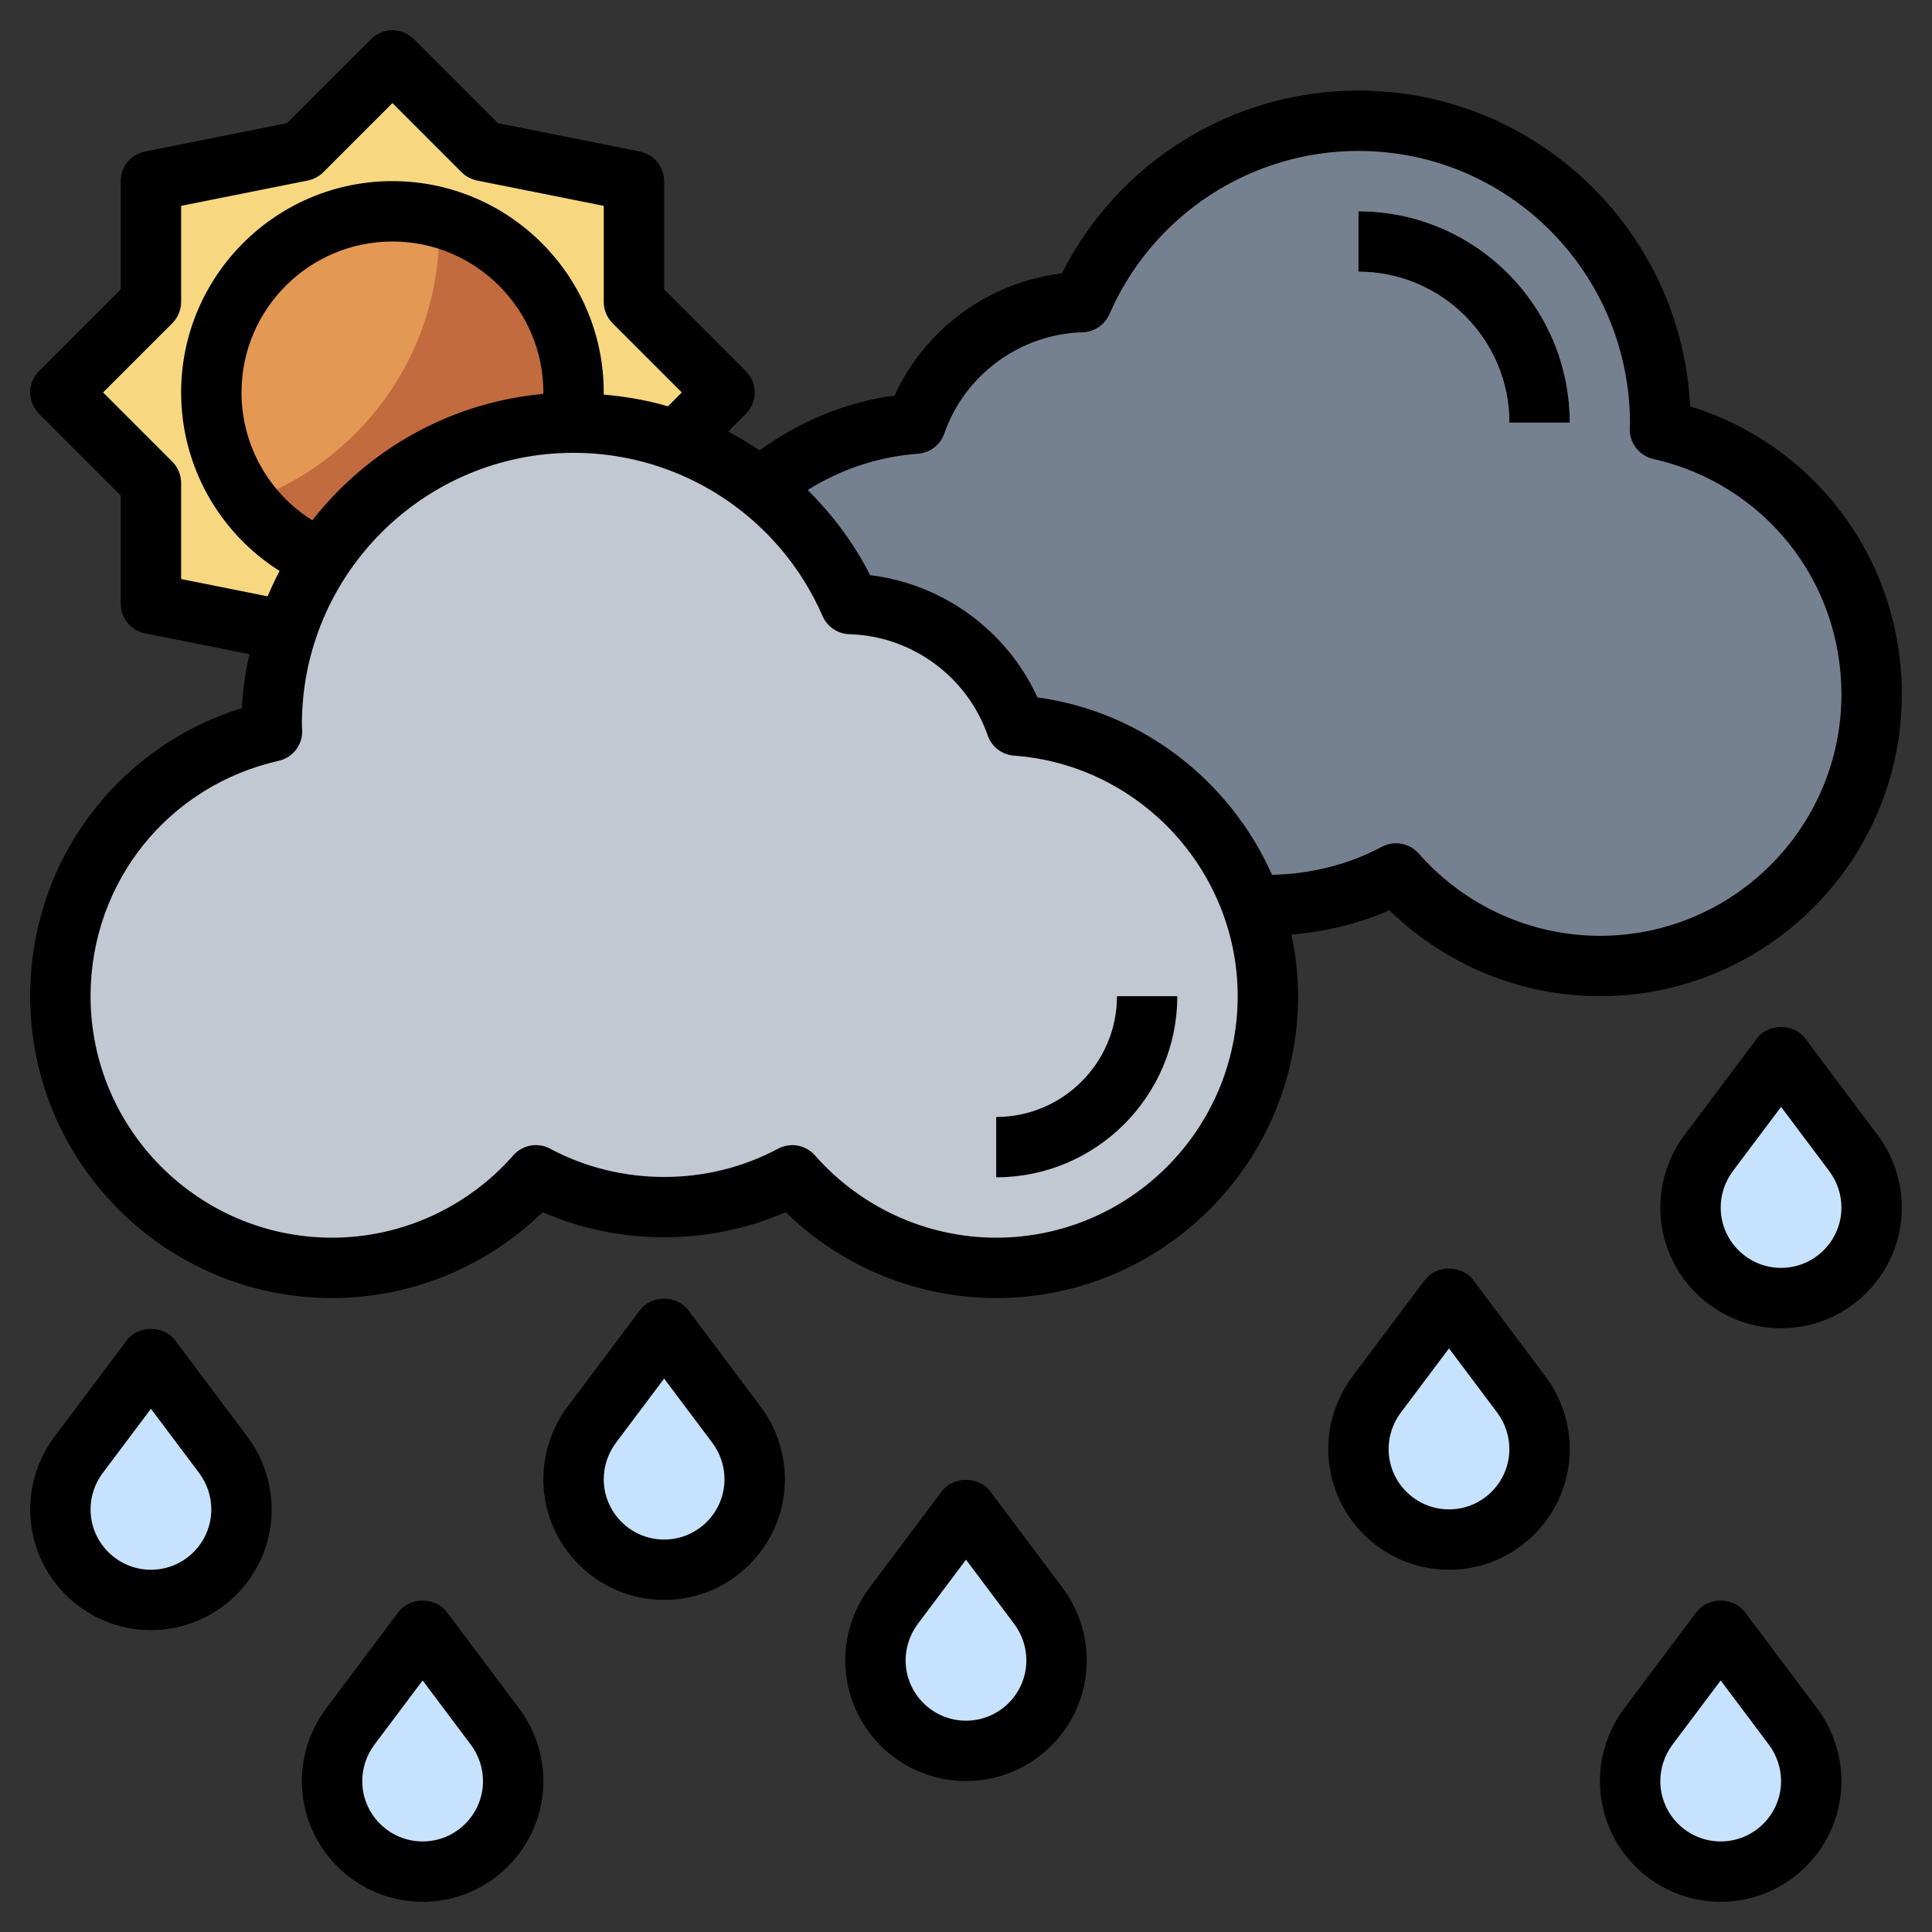 <svg id="Layer_3" enable-background="new 0 0 64 64" height="512" viewBox="0 0 64 64" width="512" xmlns="http://www.w3.org/2000/svg"><rect x="0" y="0" width="64" height="64" fill="#333333" stroke="none"/><g><path d="m30.336 14.034c.797-2.296 2.946-3.955 5.497-4.025 1.542-3.536 5.064-6.009 9.167-6.009 5.523 0 10 4.477 10 10 0 .077-.01.151-.011.228 4.012.906 7.011 4.486 7.011 8.772 0 4.971-4.029 9-9 9-2.694 0-5.105-1.19-6.754-3.065-1.265.678-2.71 1.065-4.246 1.065s-2.981-.387-4.246-1.065c-1.649 1.875-4.06 3.065-6.754 3.065-4.971 0-9-4.029-9-9 0-4.747 3.677-8.626 8.336-8.966z" fill="#758190"/><path d="m12.958 24.16 3-3 5-1v-4l3-3-3-3v-4l-5-1-3-3-3 3-5 1v4l-3 3 3 3v4l5 1z" fill="#f7d881"/><circle cx="12.958" cy="13.16" fill="#c16b3f" r="6"/><path d="m6.958 13.16c0 1.305.421 2.509 1.129 3.494 3.755-1.268 6.462-4.812 6.462-8.995 0-.096-.011-.188-.014-.283-.503-.137-1.03-.216-1.576-.216-3.315 0-6.001 2.687-6.001 6z" fill="#e39854"/><path d="m33.664 24.034c-.797-2.296-2.946-3.955-5.497-4.025-1.542-3.536-5.064-6.009-9.167-6.009-5.523 0-10 4.477-10 10 0 .077.01.151.011.228-4.012.906-7.011 4.486-7.011 8.772 0 4.971 4.029 9 9 9 2.694 0 5.105-1.19 6.754-3.065 1.265.678 2.71 1.065 4.246 1.065s2.981-.387 4.246-1.065c1.649 1.875 4.06 3.065 6.754 3.065 4.971 0 9-4.029 9-9 0-4.747-3.677-8.626-8.336-8.966z" fill="#c1c8d1"/><g fill="#c7e2fc"><path d="m5 45-2.4 3.2c-.389.519-.6 1.151-.6 1.8 0 1.657 1.343 3 3 3 1.657 0 3-1.343 3-3 0-.649-.211-1.281-.6-1.8z"/><path d="m14 54-2.4 3.2c-.389.519-.6 1.151-.6 1.8 0 1.657 1.343 3 3 3 1.657 0 3-1.343 3-3 0-.649-.211-1.281-.6-1.8z"/><path d="m22 44-2.4 3.2c-.389.519-.6 1.151-.6 1.8 0 1.657 1.343 3 3 3 1.657 0 3-1.343 3-3 0-.649-.211-1.281-.6-1.8z"/><path d="m32 50-2.4 3.2c-.389.519-.6 1.151-.6 1.8 0 1.657 1.343 3 3 3 1.657 0 3-1.343 3-3 0-.649-.211-1.281-.6-1.8z"/><path d="m59 35-2.4 3.2c-.389.519-.6 1.151-.6 1.8 0 1.657 1.343 3 3 3 1.657 0 3-1.343 3-3 0-.649-.211-1.281-.6-1.8z"/><path d="m57 54-2.4 3.2c-.389.519-.6 1.151-.6 1.8 0 1.657 1.343 3 3 3 1.657 0 3-1.343 3-3 0-.649-.211-1.281-.6-1.8z"/><path d="m48 43-2.4 3.2c-.389.519-.6 1.151-.6 1.8 0 1.657 1.343 3 3 3 1.657 0 3-1.343 3-3 0-.649-.211-1.281-.6-1.8z"/></g><path d="m51.999 13.998h-2c0-2.757-2.242-4.999-4.999-4.999v-2c3.859 0 6.999 3.14 6.999 6.999z" fill="#c1c8d1"/><path d="m33 38.998v-2c2.205 0 3.999-1.794 3.999-3.998h2c0 3.308-2.691 5.998-5.999 5.998z" fill="#ebf7fe"/><path d="m46.025 30.153c1.864 1.818 4.365 2.847 6.975 2.847 5.514 0 10-4.486 10-10 0-4.433-2.846-8.248-7.013-9.54-.283-5.815-5.102-10.46-10.987-10.46-4.17 0-7.961 2.357-9.823 6.056-2.414.288-4.533 1.835-5.543 4.046-1.626.222-3.142.855-4.471 1.816-.336-.228-.684-.433-1.043-.623l.587-.587c.391-.391.391-1.023 0-1.414l-2.707-2.708v-3.586c0-.477-.337-.887-.804-.98l-4.703-.94-2.786-2.786c-.391-.391-1.023-.391-1.414 0l-2.786 2.785-4.703.941c-.467.093-.804.503-.804.98v3.586l-2.707 2.707c-.391.391-.391 1.023 0 1.414l2.707 2.707v3.586c0 .477.336.887.804.98l3.456.691c-.126.582-.217 1.176-.247 1.788-4.167 1.293-7.013 5.108-7.013 9.541 0 5.514 4.486 10 10 10 2.61 0 5.111-1.029 6.975-2.847 2.527 1.112 5.525 1.11 8.051 0 1.863 1.818 4.364 2.847 6.974 2.847 5.514 0 10-4.486 10-10 0-.7-.081-1.382-.22-2.044 1.113-.089 2.222-.352 3.245-.803zm-15.615-15.123c.397-.029.74-.292.871-.669.677-1.949 2.518-3.297 4.58-3.353.388-.011.734-.245.89-.601 1.432-3.284 4.67-5.407 8.249-5.407 4.963 0 9 4.037 8.996 9.055l-.008.147c-.012.477.314.896.779 1.001 3.67.828 6.233 4.035 6.233 7.797 0 4.411-3.589 8-8 8-2.292 0-4.479-.993-6.003-2.726-.308-.35-.815-.439-1.224-.221-1.114.597-2.383.902-3.636.926-1.376-3.095-4.277-5.397-7.771-5.878-1.01-2.212-3.129-3.759-5.543-4.048-.536-1.065-1.247-2.002-2.067-2.821 1.099-.688 2.34-1.105 3.654-1.202zm-24.41 4.151v-3.181c0-.266-.105-.52-.293-.707l-2.293-2.293 2.293-2.293c.188-.187.293-.441.293-.707v-3.181l4.196-.839c.193-.039.371-.134.511-.273l2.293-2.293 2.293 2.293c.14.14.317.234.511.273l4.196.839v3.181c0 .266.105.52.293.707l2.293 2.293-.46.46c-.688-.204-1.403-.324-2.132-.39 0-.024.006-.047.006-.07 0-3.859-3.141-7-7-7s-7 3.141-7 7c0 2.429 1.252 4.644 3.262 5.914-.143.274-.276.553-.396.84zm4.346-1.945c-1.445-.905-2.346-2.495-2.346-4.236 0-2.757 2.243-5 5-5s5 2.243 5 5c0 .017-.004.033-.004.049-3.103.283-5.829 1.863-7.65 4.187zm22.654 23.764c-2.292 0-4.479-.993-6.003-2.726-.195-.222-.471-.34-.751-.34-.161 0-.323.039-.473.119-2.323 1.247-5.221 1.248-7.547 0-.41-.22-.917-.129-1.224.221-1.523 1.733-3.71 2.726-6.002 2.726-4.411 0-8-3.589-8-8 0-3.762 2.562-6.969 6.232-7.797.465-.105.791-.524.779-1.001l-.011-.202c0-4.963 4.037-9 9-9 3.579 0 6.817 2.123 8.249 5.408.155.355.502.59.89.601 2.062.056 3.903 1.403 4.58 3.353.131.377.474.64.871.669 4.155.303 7.41 3.804 7.41 7.969 0 4.411-3.589 8-8 8z"/><path d="m5.8 44.4c-.377-.504-1.223-.504-1.6 0l-2.401 3.201c-.515.689-.799 1.541-.799 2.399 0 2.206 1.794 4 4 4s4-1.794 4-4c0-.858-.284-1.71-.8-2.399zm-.8 7.6c-1.103 0-2-.897-2-2 0-.43.143-.855.399-1.2l1.601-2.133 1.6 2.132c.257.346.4.771.4 1.201 0 1.103-.897 2-2 2z"/><path d="m14.8 53.4c-.377-.504-1.223-.504-1.6 0l-2.401 3.201c-.515.689-.799 1.541-.799 2.399 0 2.206 1.794 4 4 4s4-1.794 4-4c0-.858-.284-1.71-.8-2.399zm-.8 7.6c-1.103 0-2-.897-2-2 0-.43.143-.855.399-1.2l1.601-2.133 1.6 2.132c.257.346.4.771.4 1.201 0 1.103-.897 2-2 2z"/><path d="m22.8 43.4c-.377-.504-1.223-.504-1.6 0l-2.401 3.201c-.515.689-.799 1.541-.799 2.399 0 2.206 1.794 4 4 4s4-1.794 4-4c0-.858-.284-1.71-.8-2.399zm-.8 7.6c-1.103 0-2-.897-2-2 0-.43.143-.855.399-1.2l1.601-2.133 1.6 2.132c.257.346.4.771.4 1.201 0 1.103-.897 2-2 2z"/><path d="m32.8 49.4c-.377-.504-1.223-.504-1.6 0l-2.401 3.201c-.515.689-.799 1.541-.799 2.399 0 2.206 1.794 4 4 4s4-1.794 4-4c0-.858-.284-1.71-.8-2.399zm-.8 7.6c-1.103 0-2-.897-2-2 0-.43.143-.855.399-1.2l1.601-2.133 1.6 2.132c.257.346.4.771.4 1.201 0 1.103-.897 2-2 2z"/><path d="m59.8 34.4c-.377-.504-1.223-.504-1.6 0l-2.401 3.201c-.515.689-.799 1.541-.799 2.399 0 2.206 1.794 4 4 4s4-1.794 4-4c0-.858-.284-1.71-.8-2.399zm-.8 7.6c-1.103 0-2-.897-2-2 0-.43.143-.855.399-1.2l1.601-2.133 1.6 2.132c.257.346.4.771.4 1.201 0 1.103-.897 2-2 2z"/><path d="m57.8 53.4c-.377-.504-1.223-.504-1.6 0l-2.401 3.201c-.515.689-.799 1.541-.799 2.399 0 2.206 1.794 4 4 4s4-1.794 4-4c0-.858-.284-1.71-.8-2.399zm-.8 7.6c-1.103 0-2-.897-2-2 0-.43.143-.855.399-1.2l1.601-2.133 1.6 2.132c.257.346.4.771.4 1.201 0 1.103-.897 2-2 2z"/><path d="m48.8 42.4c-.377-.504-1.223-.504-1.6 0l-2.401 3.201c-.515.689-.799 1.541-.799 2.399 0 2.206 1.794 4 4 4s4-1.794 4-4c0-.858-.284-1.71-.8-2.399zm-.8 7.6c-1.103 0-2-.897-2-2 0-.43.143-.855.399-1.2l1.601-2.133 1.6 2.132c.257.346.4.771.4 1.201 0 1.103-.897 2-2 2z"/><path d="m50 14h2c0-3.859-3.141-7-7-7v2c2.757 0 5 2.243 5 5z"/><path d="m33 37v2c3.309 0 6-2.691 6-6h-2c0 2.206-1.794 4-4 4z"/></g></svg>